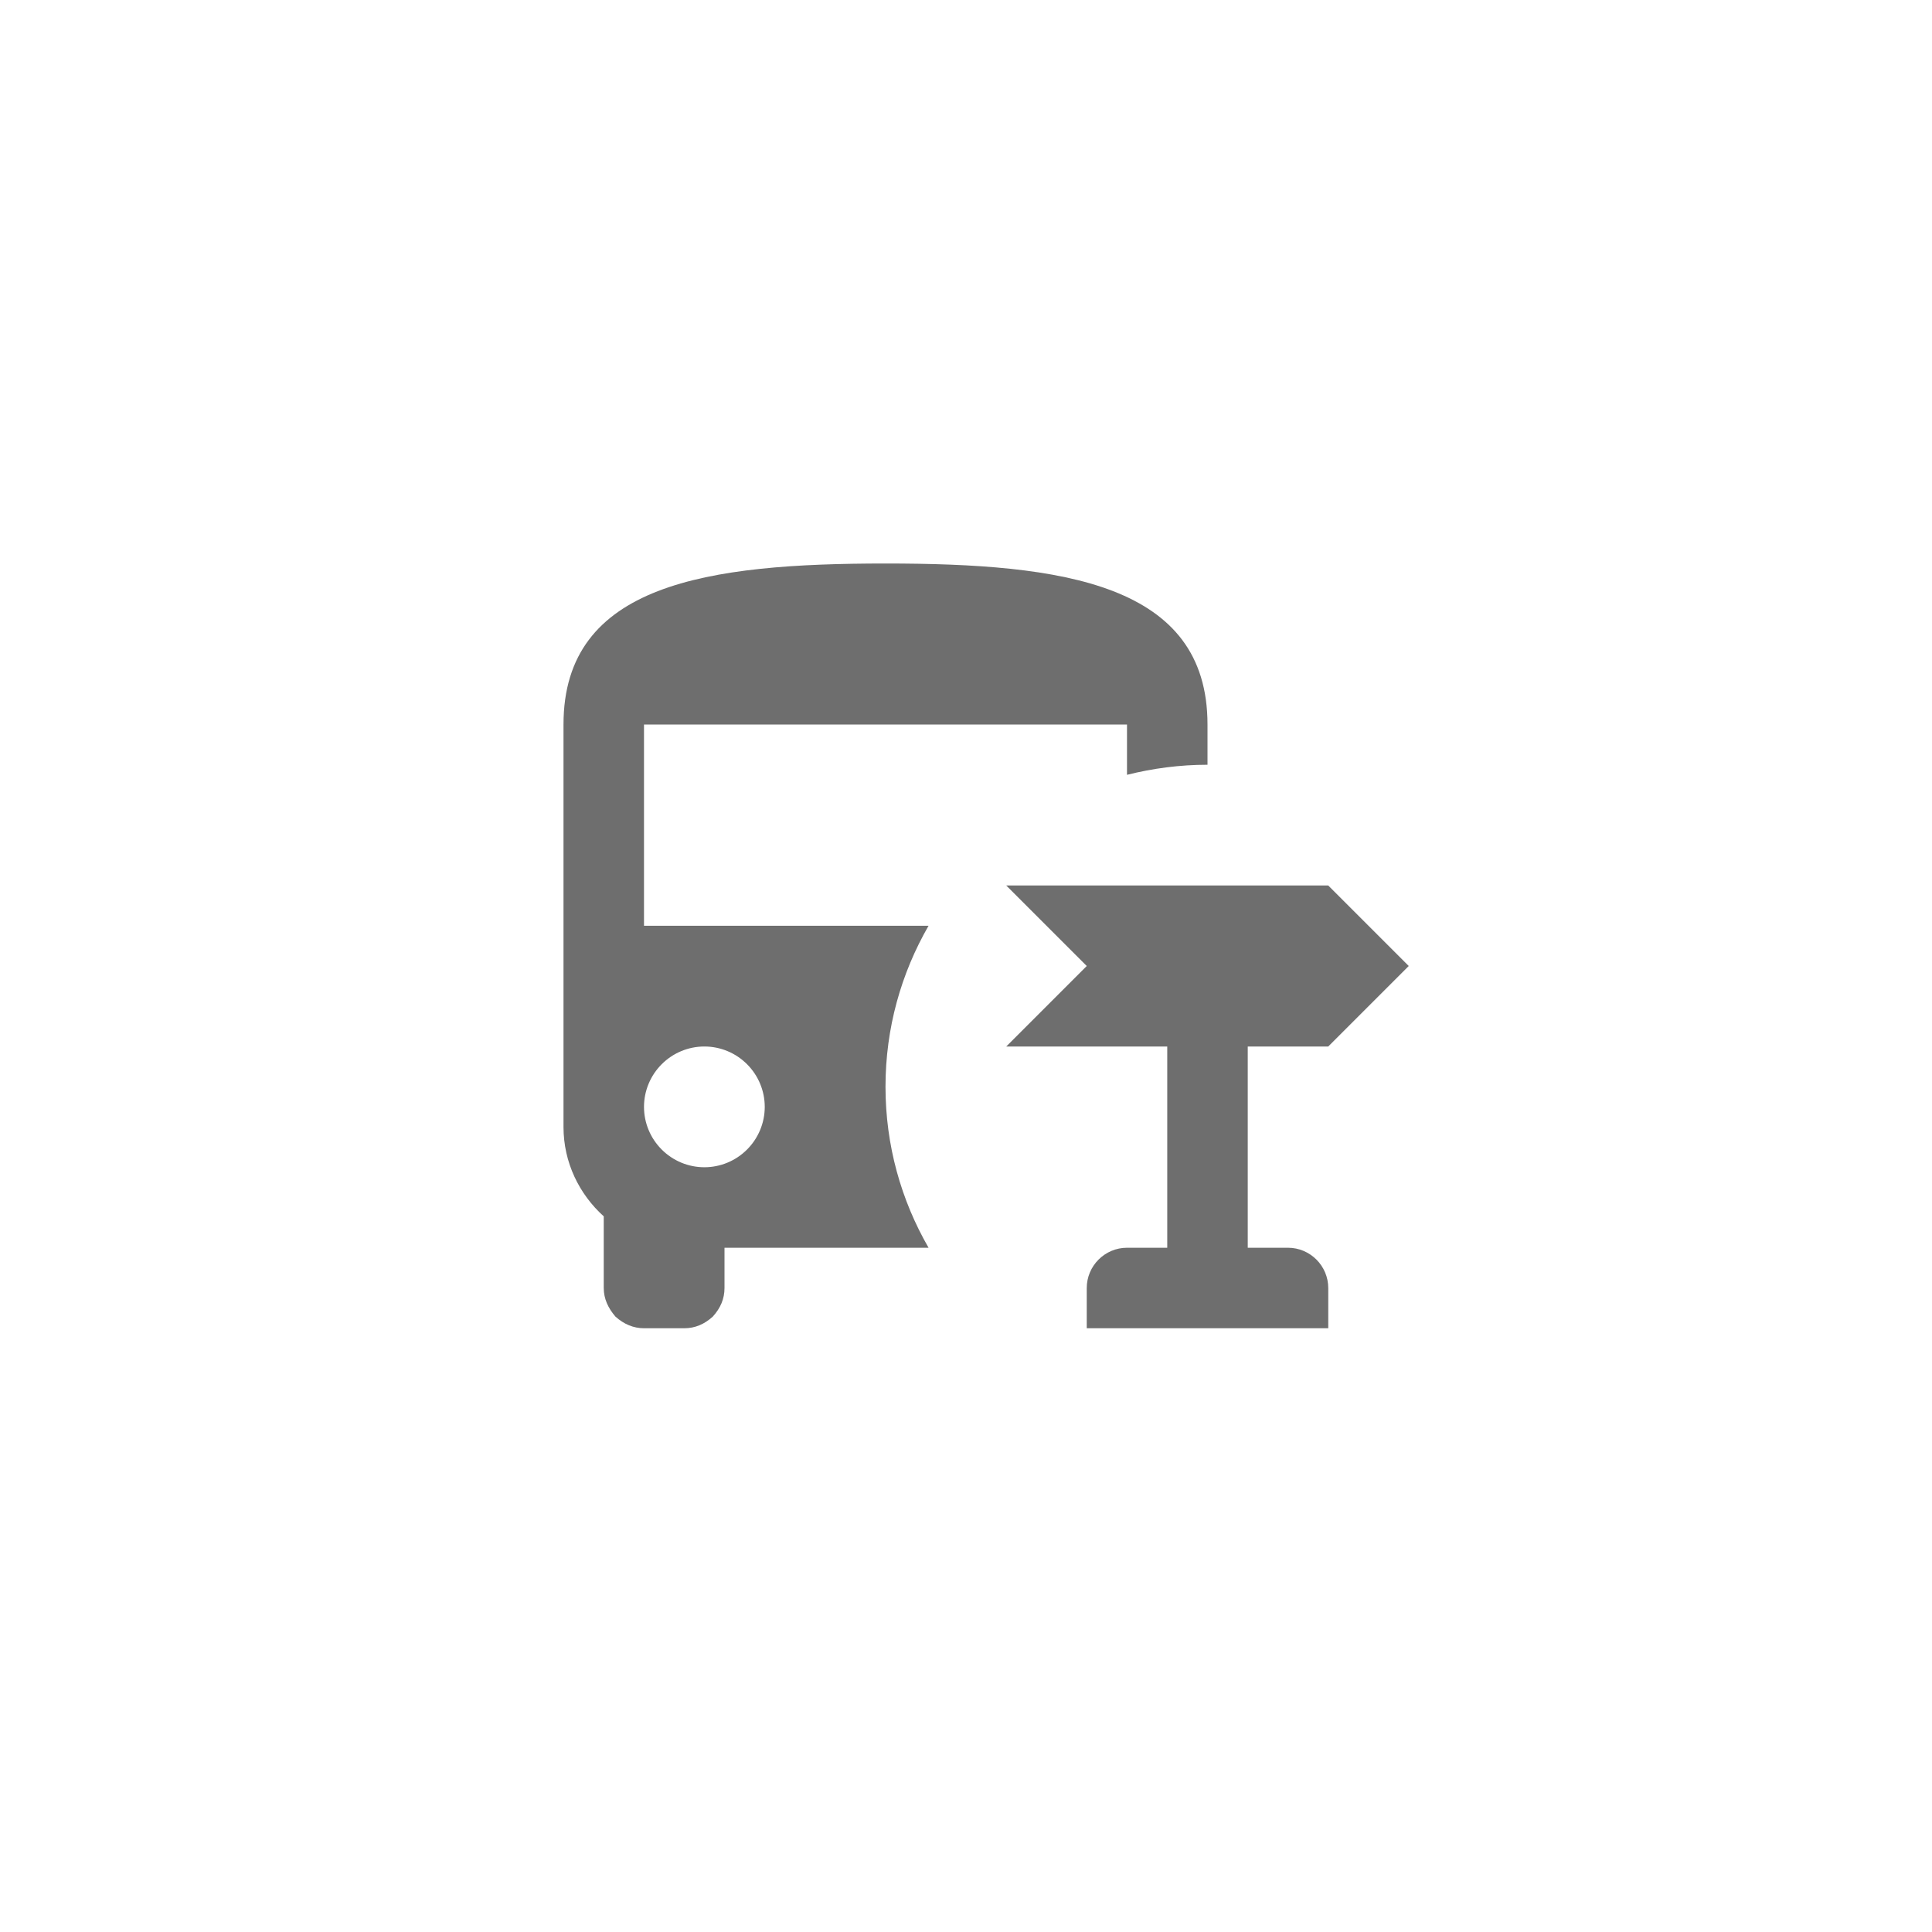 <svg xmlns="http://www.w3.org/2000/svg" viewBox="0 0 24 24" fill="#6e6e6e"><path transform="scale(0.5) translate(12 12)" d="M4 11H11.07C10.39 12.18 10 13.54 10 15C10 16.46 10.39 17.82 11.07 19H6V20C6 20.27 5.9 20.5 5.71 20.71C5.5 20.9 5.27 21 5 21H4C3.74 21 3.5 20.9 3.29 20.71C3.11 20.5 3 20.27 3 20V18.22C2.39 17.67 2 16.88 2 16V6C2 2.5 5.58 2 10 2C14.42 2 18 2.5 18 6V7C17.31 7 16.64 7.09 16 7.25V6H4V11M5.5 17C5.9 17 6.28 16.84 6.56 16.56C6.84 16.28 7 15.9 7 15.5C7 15.1 6.84 14.72 6.56 14.44C6.28 14.16 5.9 14 5.5 14C5.1 14 4.72 14.16 4.44 14.44C4.16 14.72 4 15.1 4 15.5C4 15.9 4.16 16.28 4.44 16.56C4.72 16.84 5.1 17 5.5 17M15 20V21H21V20C21 19.45 20.55 19 20 19H19V14H21L23 12L21 10H13L15 12L13 14H17V19H16C15.45 19 15 19.45 15 20Z"/></svg>